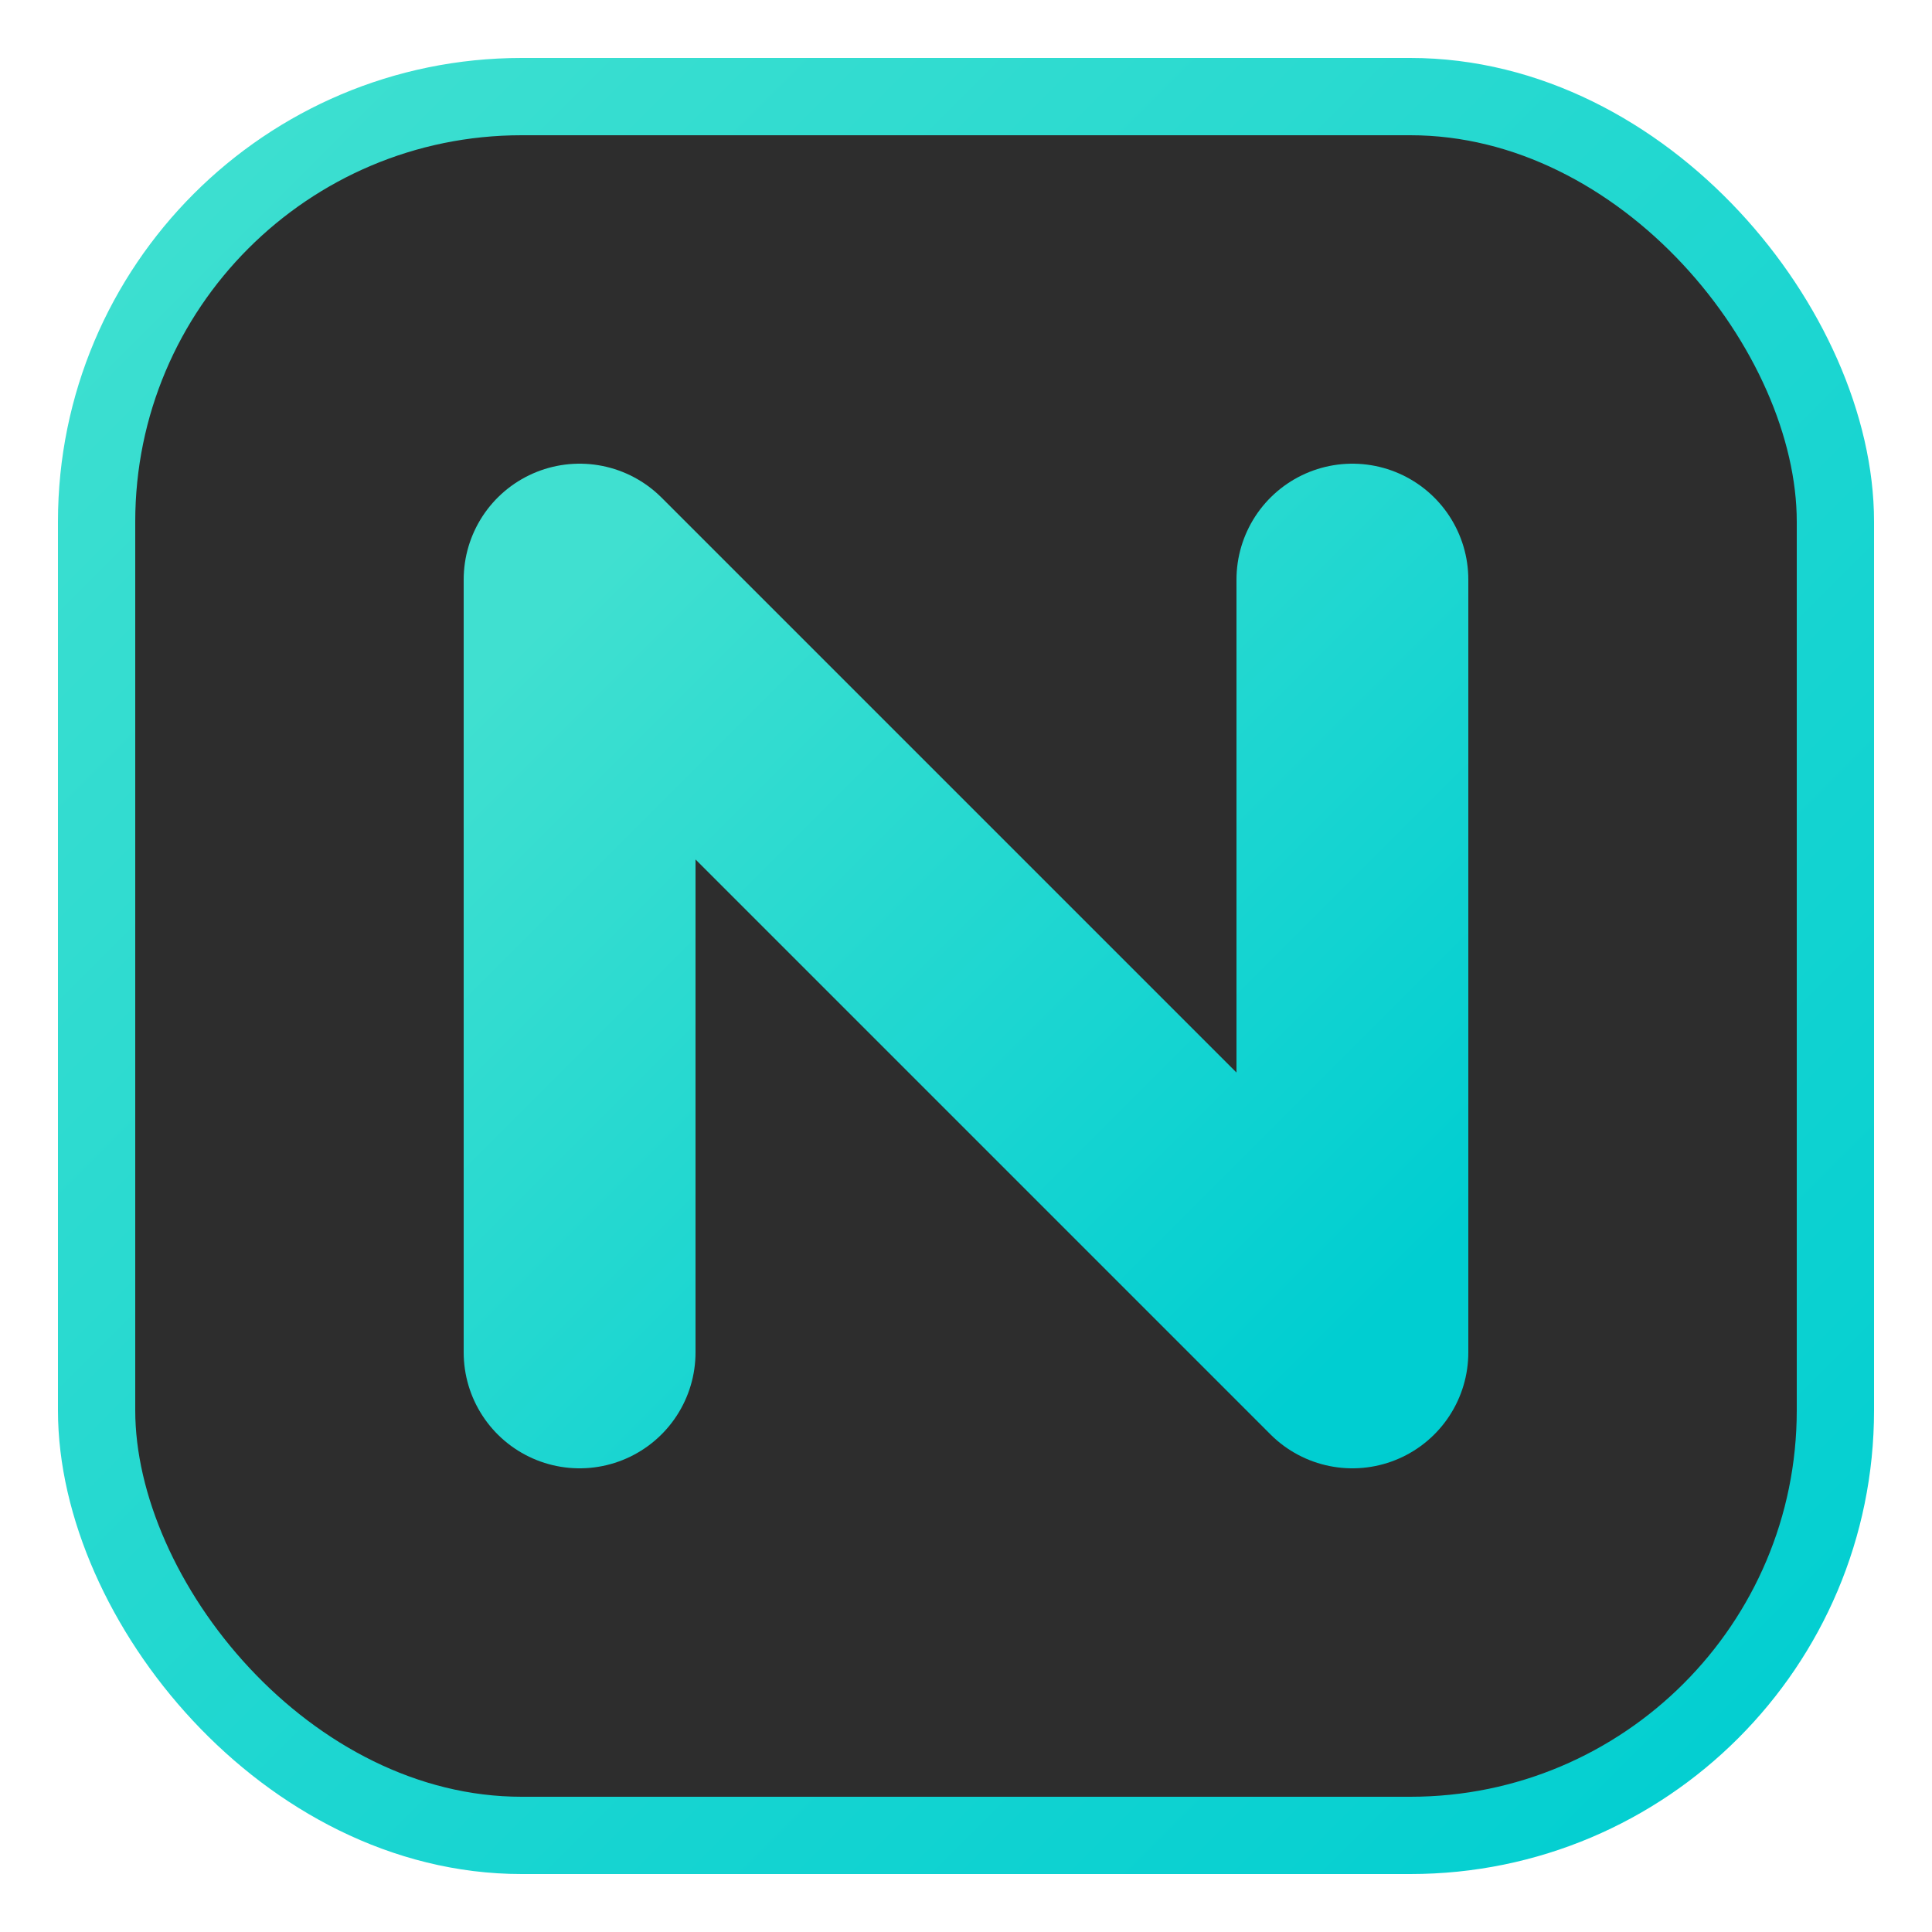 <svg xmlns="http://www.w3.org/2000/svg" viewBox="0 0 100 100">
  <!-- Definitions for gradients -->
  <defs>
    <linearGradient id="logoGradient" x1="0%" y1="0%" x2="100%" y2="100%">
      <stop offset="0%" style="stop-color:#40E0D0"/>
      <stop offset="100%" style="stop-color:#00CED1"/>
    </linearGradient>
  </defs>

  <!-- Background rounded square -->
  <rect x="5" y="5" width="90" height="90" rx="22" fill="#2D2D2D"/>
  
  <!-- Border with gradient -->
  <rect x="5" y="5" width="90" height="90" rx="22" fill="none" stroke="url(#logoGradient)" stroke-width="4"/>
  
  <!-- Alternative N letterform with continuous stroke -->
  <path d="M30 70
           L30 30
           L70 70
           L70 30"
        fill="none"
        stroke="url(#logoGradient)"
        stroke-width="12"
        stroke-linecap="round"
        stroke-linejoin="round"/>
</svg>